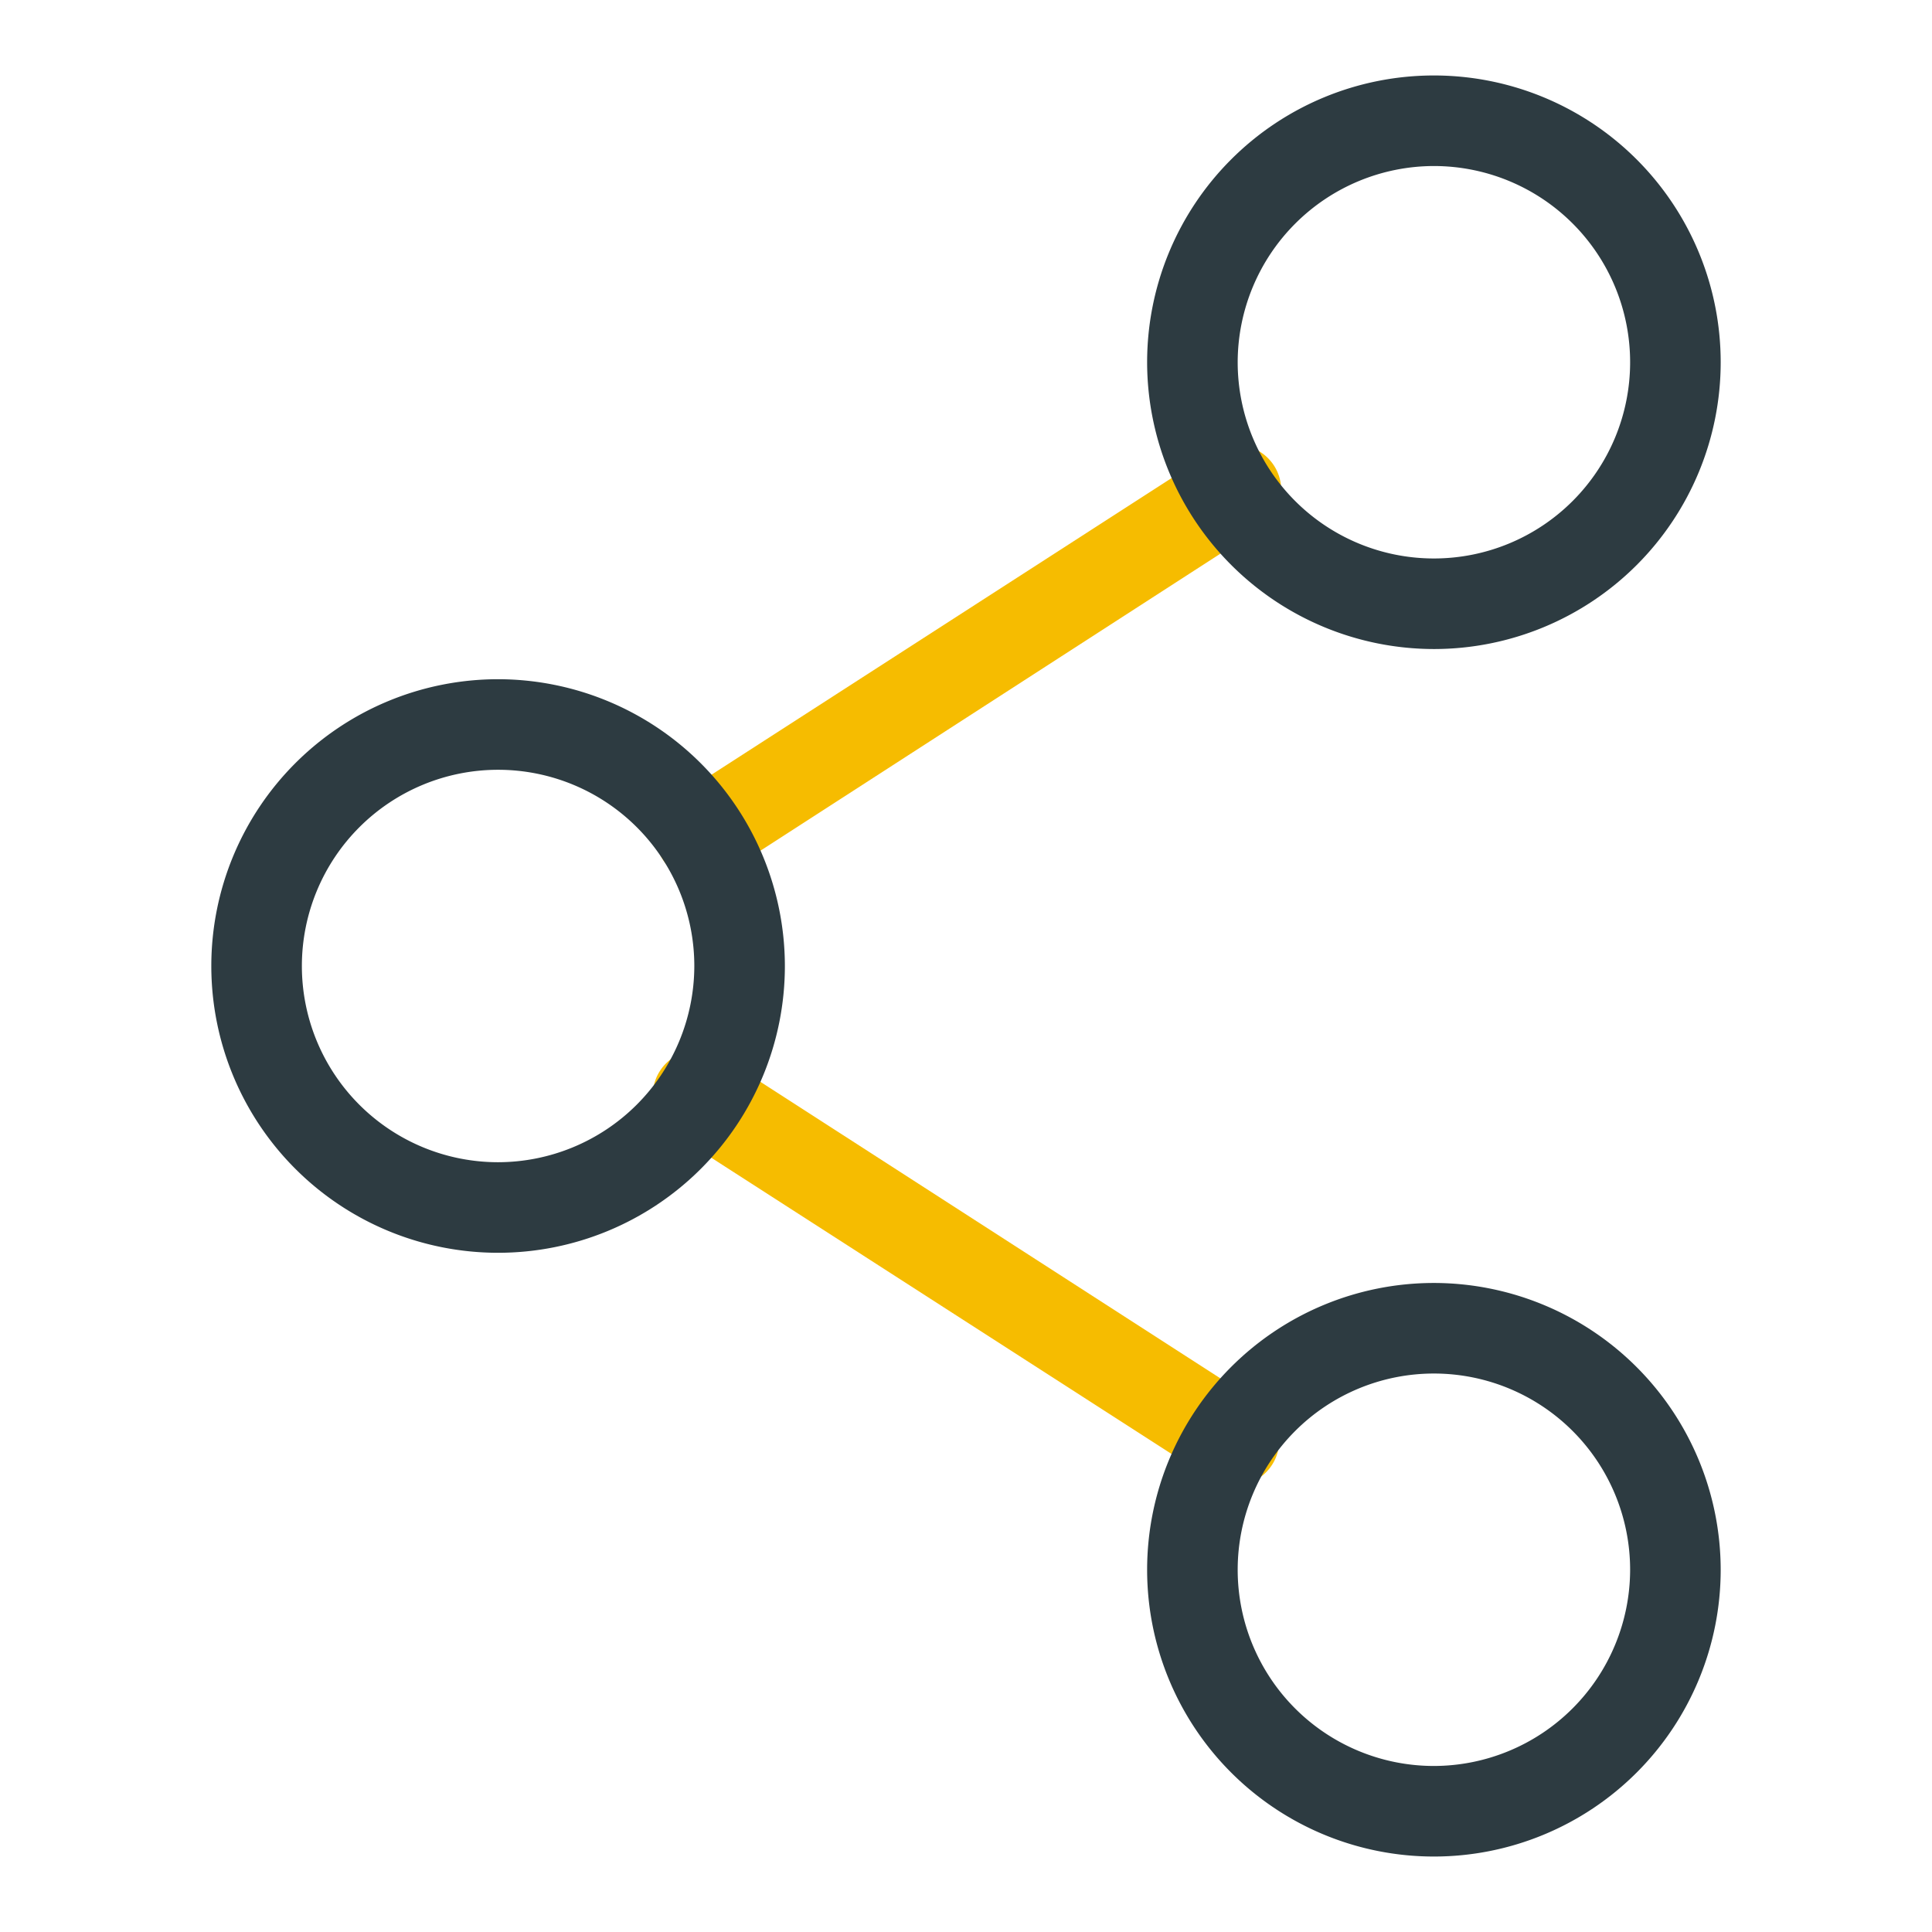 <svg xmlns="http://www.w3.org/2000/svg" version="1.1" xmlns:xlink="http://www.w3.org/1999/xlink" xmlns:svgjs="http://svgjs.com/svgjs" width="512" height="512" x="0" y="0" viewBox="0 0 64 64" style="enable-background:new 0 0 512 512" xml:space="preserve" class=""><g><g data-name="Layer 30"><path d="M41.59 46.41 24 35.07a1.5 1.5 0 1 0-1.62 2.52L40 48.93a1.5 1.5 0 1 0 1.62-2.52zM23.22 29.17a1.5 1.5 0 0 0 .81-.24l17.56-11.34A1.5 1.5 0 1 0 40 15.07L22.41 26.41a1.5 1.5 0 0 0 .81 2.76z" fill="#f6bc00" data-original="#000000"></path><g fill="#39b54a"><path d="M47.5 21.5A9.5 9.5 0 1 0 38 12a9.51 9.51 0 0 0 9.5 9.5zm0-16A6.5 6.5 0 1 1 41 12a6.51 6.51 0 0 1 6.5-6.5zM16.5 22.5A9.5 9.5 0 1 0 26 32a9.51 9.51 0 0 0-9.5-9.5zm0 16A6.5 6.5 0 1 1 23 32a6.51 6.51 0 0 1-6.5 6.5zM47.5 42.5A9.5 9.5 0 1 0 57 52a9.51 9.51 0 0 0-9.5-9.5zm0 16A6.5 6.5 0 1 1 54 52a6.51 6.51 0 0 1-6.5 6.5z" fill="#2d3b41" data-original="#39b54a" class=""></path></g></g></g></svg>
